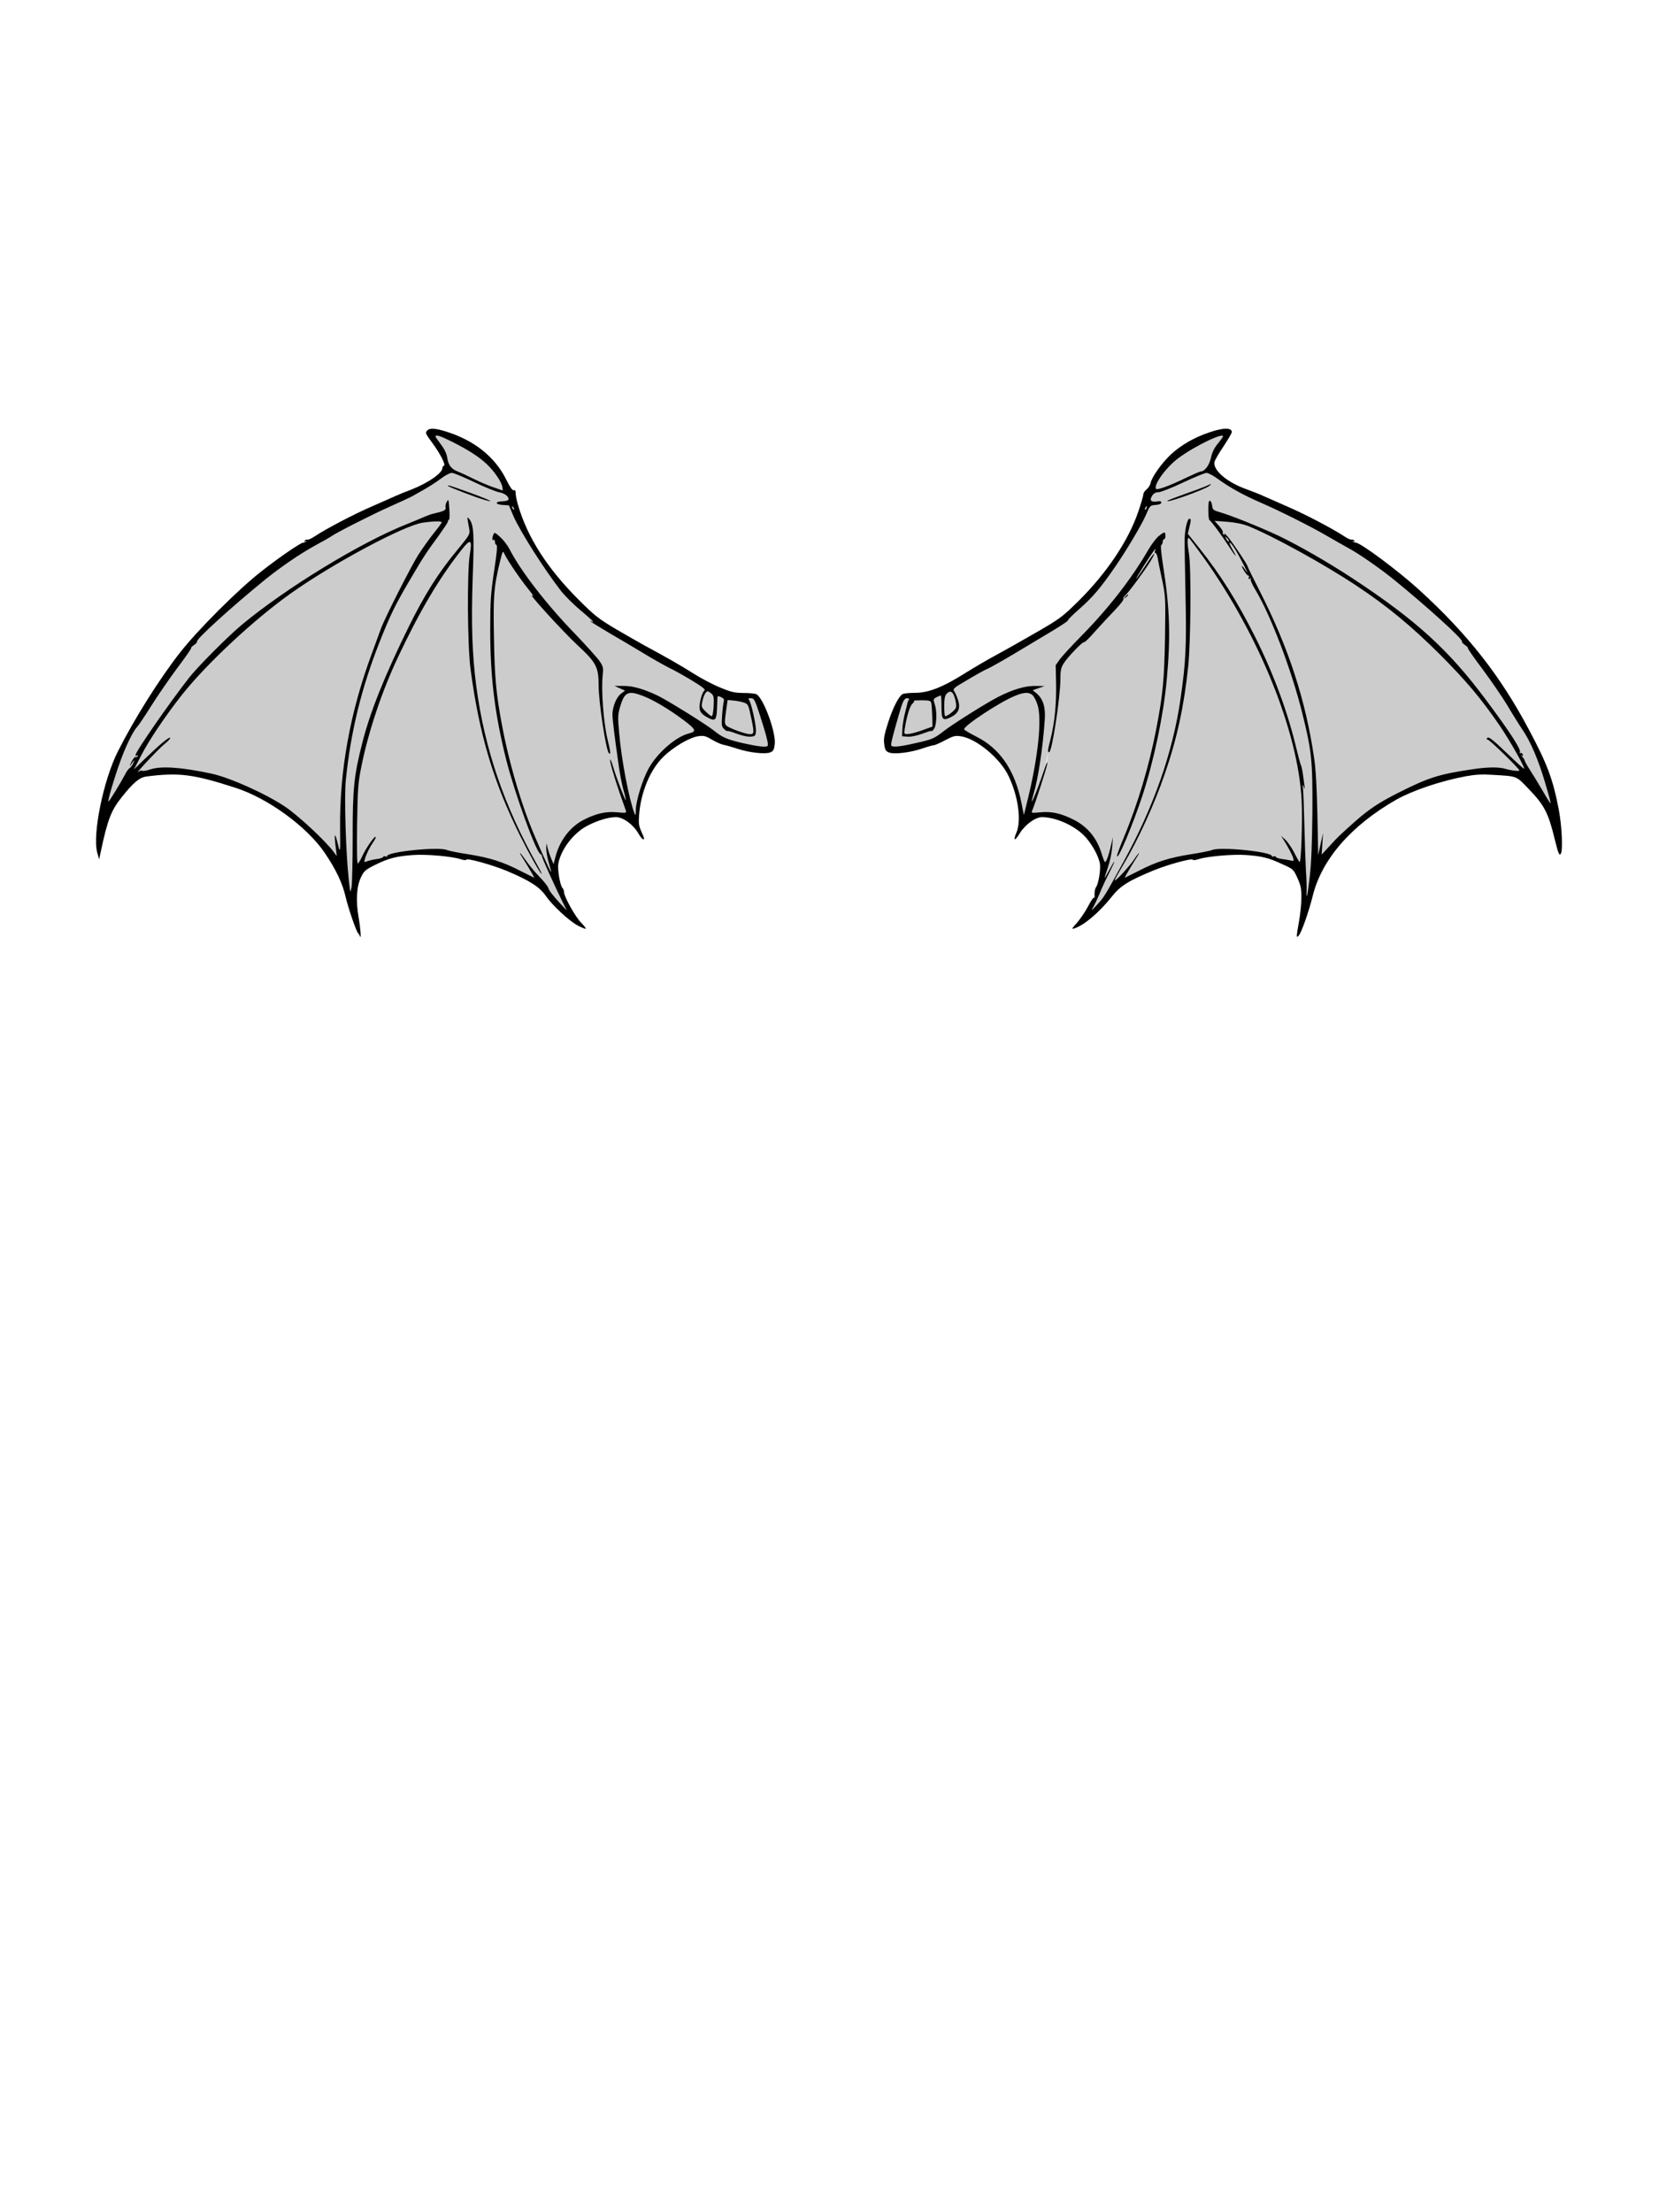 <svg version="1.1" xmlns="http://www.w3.org/2000/svg" xmlns:xlink="http://www.w3.org/1999/xlink" x="0px" y="0px" width="1200px"
	 height="1600px" viewBox="0 0 1200 1600" enable-background="new 0 0 1200 1600" xml:space="preserve">
<g id="Layer_2">
	<g opacity="0.2">
		<g>
			<path d="M546.9,503.5l-9.2-0.6c-7.9-0.4-10.5-1.101-18.4-4.601c-5.1-2.2-13.399-6.7-18.5-10c-5.1-3.3-16.899-10.2-26.3-15.3
				c-32.1-17.4-40.3-22.7-51.3-32.9c-12.7-11.8-23.2-23.899-31.8-36.8c-7.2-10.7-15.7-27.5-17.3-33.8c-2.5-10.2-3.5-13.1-5.1-15
				c-1-1.1-3-4.5-4.4-7.5c-5.6-11.8-14.3-20.5-27.6-27.4c-10.9-5.699-27-9.699-27-6.6c0,0.5,2.5,4.6,5.6,9.1
				c7,10.301,7.8,12.4,6.3,16.101c-2.8,6.899-13.6,13.8-32.9,21c-5.8,2.2-11,4.399-11.6,4.899c-0.7,0.5-2,1.101-3,1.301
				c-2.8,0.6-27.9,12.899-34.9,17.1c-8.2,5-13.3,7.6-14.4,7.3c-0.5-0.2-3.3,1.4-6.3,3.5c-29.5,20.9-33.8,24.3-52.1,41.4
				c-21.2,19.8-36,37.3-52.6,62.2C101.7,515.5,85,546,81.2,557c-5.7,16.5-10.3,40-10.2,52.5c0.1,4.6,0.3,4.1,3-6.4
				c3.5-13.8,6.4-19.8,12.6-26.899c4.6-5.3,4.7-5.3,2.5-6.8C88,568.6,87,567.5,87,567s2.3-4,5.2-7.7
				c2.483-3.282,6.143-9.077,8.684-13.625c-2.53,4.734-6.271,10.574-8.484,13.525c-4.6,5.899-5.5,9.2-2.8,10.2
				c1.1,0.399,3.7-1.4,7.9-5.5c1.671-1.624,3.293-3.014,4.601-3.997c0.529,0.314,2.81,0.115,8.199-0.604c5.1-0.6,11.9-1.2,15.1-1.2
				c4.229-0.056,5.881-0.271,5.031-0.574c1.489,0.221,2.961,0.448,4.414,0.677c-1.273,0.016-1.716,0.209-1.044,0.497
				c0.6,0.2,1.8,0.2,2.5,0c0.168-0.084,0.241-0.16,0.241-0.226c1.482,0.24,2.938,0.482,4.362,0.728
				c-1.32,0.01-1.785,0.206-1.103,0.498c0.6,0.2,1.8,0.2,2.5,0c0.157-0.079,0.235-0.15,0.245-0.213
				c1.957,0.344,3.846,0.691,5.652,1.037c-2.469-0.221-3.693-0.196-2.696,0.076c2.8,0.801,26.7,7.601,28.5,8.101
				c1.3,0.399,1.3,0.399,0-0.601c-0.079-0.058-0.171-0.119-0.273-0.182c0.846,0.364,1.708,0.744,2.577,1.134
				c-0.204,0.135,0.041,0.54,0.696,0.949c0.8,0.5,2,1,2.5,1c0.334,0,0.381-0.158,0.226-0.382c1.815,0.85,3.655,1.737,5.498,2.654
				c-0.135,0.001-0.224,0.035-0.224,0.128c0,0.199,2.9,2.1,6.5,4.1c9.6,5.3,26.1,17.9,34,25.9C238.1,616.1,248.8,634.6,252,649.1
				c2,9,6.6,21.601,5.5,14.9c-1.8-10.7-1.7-19.6,0.2-25.3c1.1-3.101,1.7-5.7,1.2-5.7c-0.056,0-0.11-0.022-0.164-0.056
				c0.053,0.028,0.107,0.056,0.164,0.056c0.6,0,1.1-0.4,1.1-0.9c0-1.199,6.6-9.1,7.2-8.6c0.128,0.153,0.592,0.167,1.344,0.059
				c-0.423,0.144-0.9,0.321-1.444,0.541c-1.3,0.5-2.1,1.2-1.8,1.5c0.3,0.301,1.8-0.1,3.4-1c1.5-0.822,2.032-1.313,1.771-1.435
				c2.521-0.613,6.349-1.81,11.029-3.464c3.887-1.362,9.287-2.446,15.017-3.183c0.04,0.056,0.127,0.117,0.283,0.183
				c0.6,0.2,1.8,0.2,2.5,0c0.453-0.227,0.277-0.396-0.438-0.465c3.518-0.389,7.095-0.644,10.476-0.751
				c-0.286,0.093-0.24,0.23,0.162,0.417c2.5,1.1,16.7,1.899,15.7,0.899c-0.008-0.008-0.026-0.016-0.037-0.024
				c0.112,0.042,0.233,0.081,0.336,0.125c0.799,0.363,3.979,1.096,7.88,1.814c-0.498-0.063-1.003-0.135-1.48-0.215l-3.4-0.5l3.5,1.1
				c1.9,0.601,4.1,1.5,4.8,2.101c0.9,0.8,1.2,0.6,1.2-0.601c0-0.468-0.165-0.879-0.433-1.168c0.145,0.023,0.288,0.046,0.433,0.069
				c3.505,0.566,6.62,1.129,9.499,1.72c-0.261,0.115-0.187,0.297,0.301,0.48c0.639,0.273,1.423,0.205,1.787-0.036
				c1.322,0.291,2.605,0.589,3.839,0.901c-0.162,0.211,2.591,1.523,7.074,3.234c20.3,7.9,30.8,14.2,35.8,21.5
				c3.9,5.7,12.8,14.601,18.5,18.601l3.3,2.3l-4.2-6.8c-4.2-6.9-8-14.9-7.7-16.2c0.271-1.265-2.389-6.266-3.202-6.339
				c-0.011-1.419-0.706-4.682-1.598-7.261c-0.346-1.014-0.606-1.825-0.784-2.496c0.083,0.21,0.174,0.413,0.284,0.597
				c0.9,1.5,1,1.3,1.1-1.5c0-2.058-0.258-3.156-0.66-3.176c0.846-1.132,2.431-4.616,3.66-7.925c0.704-2.019,1.42-3.84,2.165-5.529
				c0.24-0.051,1.109-1.067,2.635-3.17c7.2-9.9,16.8-15.5,32.2-19c2.062-0.446,3.221-0.768,3.499-0.965
				c1.12,0.082,2.128,0.267,3.001,0.564c2.898,0.935,3.791,0.981,4.956-0.078c0.746,1.584,1.228,3.059,1.144,3.478
				c0,0.5,1.301,1.899,2.9,3.199l3,2.301v-4.4c0-2.149-0.241-3.805-0.506-3.915c0.598-0.741,1.255-3.679,3.006-11.286
				c2.129-9.134,6.932-20.384,12.037-28.116l4.563-4.284c2.7-2.5,7-6.101,9.7-7.9c3.074-2.174,4.518-3.336,4.668-3.782
				c0.793-0.379,1.575-0.724,2.332-1.018c2.3-0.9,5.2-2.5,6.4-3.601c2.2-1.8,2.2-2,0.6-3.8c-2.08-2.302-11.163-9.016-18.896-14.163
				c7.83,5.171,16.709,11.685,18.896,14.163c1.601,1.7,1.601,2.101,0.2,3.2c-2.5,2.1-1.7,2.9,1.8,1.8c2.9-0.899,4-0.6,9.8,2.601
				c3.601,2,7.4,3.6,8.4,3.6s5.2,1.1,9.2,2.6c4.399,1.5,10.899,2.7,15.8,3.101l8.4,0.6l1.1-2.7c0.5-1.5,1-4,1-5.6
				c0-4.2-6.6-23.2-9.5-27.7L546.9,503.5z M426.3,593c0.272-0.123,0.543-0.235,0.814-0.353c-0.391,0.169-0.779,0.343-1.166,0.519
				C426.068,593.111,426.178,593.055,426.3,593z M457.371,586.625c-0.004-0.01-0.008-0.02-0.012-0.03
				C457.363,586.605,457.367,586.616,457.371,586.625z M454.943,500.025c-0.628,0.342-1.297,0.744-1.943,1.175
				c-1.326,0.936-2.452,2.17-3.386,3.703C450.908,502.309,452.395,501.117,454.943,500.025z M446.833,513.204
				c-0.55,3.479-0.695,7.63-0.433,12.496c0.458,8.627,2.03,20.362,3.966,31.4c-1.983-10.865-3.329-21.239-3.966-30.4
				C445.904,520.095,445.957,516.964,446.833,513.204z M434.916,488.61c-0.207-3.877-0.891-5.567-3.015-9.209
				c-0.362-0.656-0.842-1.395-1.384-2.162c0.609,0.838,1.153,1.644,1.583,2.361C434.315,483.601,434.998,484.746,434.916,488.61z
				 M429.691,591.586c-0.19,0.074-0.381,0.151-0.572,0.228C429.31,591.739,429.501,591.66,429.691,591.586z M428.426,592.093
				c-0.407,0.168-0.814,0.339-1.22,0.515C427.613,592.431,428.02,592.259,428.426,592.093z M423.8,469.8
				c-3.185-2.677-7.529-6.776-12.193-11.409C416.258,463.009,420.597,467.103,423.8,469.8z M355.3,461.9
				c0.556,23.396,2.768,45.266,6.838,66.598C357.811,506.796,355.921,487.454,355.3,461.9z M368.371,404.427
				c-0.285-0.449-0.544-0.861-0.771-1.227c-0.524-0.854-0.976-1.565-1.371-2.154c0.521,0.723,1.104,1.643,1.771,2.754
				C368.115,403.998,368.24,404.208,368.371,404.427z M362.354,400.819c-1.798,4.147-4.242,14.781-5.954,26.081
				c-0.094,0.626-0.183,1.238-0.266,1.842c0.775-6.967,2.047-13.37,3.966-20.742C360.987,404.61,361.683,402.248,362.354,400.819z
				 M292.866,422.395c10.077-19.875,16.446-30.164,24.134-38.695c1.392-1.535,2.409-2.747,3.112-3.717
				c-0.692,1.006-1.691,2.226-3.012,3.717C309.318,392.231,302.944,402.521,292.866,422.395c-0.672,1.325-1.36,2.692-2.066,4.105
				C291.506,425.087,292.194,423.72,292.866,422.395z M317.8,375.3c1.898,0.277,3.017,0.7,3.358,1.481
				c-0.02-0.027-0.035-0.055-0.058-0.081c-0.851-1.135-3.873-1.562-8.194-1.288C314.986,375.196,316.746,375.133,317.8,375.3z
				 M300.282,377.818c-1.635,0.511-3.252,1.075-4.667,1.639c0.193-0.084,0.394-0.173,0.585-0.256
				C297.26,378.734,298.682,378.265,300.282,377.818z M277.061,388.219c-12.766,6.528-28.471,15.206-41.846,23.187
				C248.677,403.268,263.527,395.028,277.061,388.219z M168.407,461.928c-24.108,22.594-45.879,47.97-60.087,70.733
				C122.415,509.913,143.896,484.765,168.407,461.928z M171.193,459.347c-0.355,0.328-0.711,0.654-1.065,0.983
				C170.483,460.002,170.837,459.674,171.193,459.347z M108.319,532.662c-0.528,0.846-1.027,1.683-1.535,2.521
				C107.287,534.346,107.796,533.506,108.319,532.662z M104.702,558.385c0.081-0.009,0.151-0.008,0.198,0.016
				C104.838,558.387,104.767,558.394,104.702,558.385z M105.861,558.496c0.76-0.021,1.89-0.145,3.215-0.353
				C107.809,558.366,106.668,558.493,105.861,558.496z M124,556.7c-2.042-0.199-4.159-0.225-6.202-0.089
				c2.304-0.232,4.437-0.241,6.102-0.012c0.661,0.089,1.32,0.18,1.978,0.271C125.298,556.814,124.685,556.758,124,556.7z
				 M161.175,563.372c1.515,0.398,2.805,0.777,3.825,1.128c0.361,0.123,0.736,0.258,1.11,0.392
				C164.542,564.377,162.864,563.861,161.175,563.372z M215.848,592.014c-2.462-2.249-9.396-6.873-16.071-10.969
				C207.326,585.383,213.47,589.472,215.848,592.014z M217.17,593.426c0.749,0.648,1.552,1.074,2.03,1.074
				C218.594,594.5,217.816,594.04,217.17,593.426z M225.951,600.578c0.701,0.529,1.359,1.091,1.849,1.622
				c2.454,2.593,4.562,4.898,6.384,6.983C229.812,604.336,227.587,601.958,225.951,600.578z M247.6,629
				c-1.303,0-5.026-6.403-5.538-9.227c0.363,0.668,0.677,1.311,0.938,1.927c3.6,8.6,7.4,9.6,4.9,1.399c-0.8-2.8-0.9-4.399-0.2-5.3
				c0.378-0.433,0.668-3.49,0.872-8.532c-0.191,4.95-0.453,8.061-0.772,8.433c-0.7,0.8-0.6,2.3,0.1,4.399
				C249.4,626.4,249.3,629,247.6,629z M248.9,592.5c-0.004,0.594-0.009,1.178-0.014,1.758
				C248.891,593.676,248.896,593.099,248.9,592.5z M257.158,622.674c0.014,0.039,0.028,0.09,0.042,0.125c0.6,1.5,1,4.4,0.9,6.4
				c-0.115,1.261-0.028,2.311,0.176,2.989C257.776,630.782,257.403,627.554,257.158,622.674z M316,615.5
				c-0.315-0.018-0.618-0.033-0.913-0.048c3.695,0.09,6.865,0.412,9.043,0.996C322.528,616.102,319.375,615.72,316,615.5z
				 M273.67,505.393c13.462-37.426,32.969-73.917,56.73-105.693C306.7,431.419,287.156,468.008,273.67,505.393z M273.449,506.003
				c0.017-0.048,0.033-0.096,0.05-0.144C273.482,505.907,273.466,505.955,273.449,506.003z M389.8,637.2c-1.4-2.3-2.4-3-3.1-2.3
				c-0.7,0.699-3.4-0.301-8.6-2.801c-0.584-0.292-1.172-0.582-1.76-0.868c7.173,3.397,9.825,4.204,10.66,3.368
				c0.9-0.8,1.4-0.8,1.7,0c0.8,2.301,6.5,9.4,7.5,9.4c0.262,0,0.244-0.447,0.013-1.155c0.499,0.996,0.787,1.627,0.787,1.754
				C397,645.9,392,640.7,389.8,637.2z M412.183,603.06c-0.589,0.743-1.146,1.496-1.642,2.224
				C411.063,604.502,411.612,603.765,412.183,603.06z M457.516,586.982c0.389,0.904,0.753,1.56,1.083,1.918
				c0.306,0.344,0.55,0.628,0.764,0.777C458.809,589.519,458.198,588.633,457.516,586.982z M462.628,500.34
				c3.446,1.031,7.784,3.022,13.185,5.985C471.595,504.026,466.495,501.733,462.628,500.34z M475.788,549.073
				c0.403-0.581,0.808-1.143,1.212-1.673c0.303-0.399,0.636-0.803,0.984-1.208c-0.027,0.035-0.059,0.073-0.084,0.107
				L475.788,549.073z M475.95,506.4c0.186,0.102,0.362,0.196,0.55,0.3c0.117,0.067,0.24,0.14,0.36,0.209
				C476.561,506.74,476.261,506.57,475.95,506.4z"/>
			<path d="M1127.6,602.5c-0.899-22.7-7.899-45.4-22.199-72.5c-19.9-37.8-42.601-67.7-72.101-95.3c-18.3-17.101-22.6-20.5-52.1-41.4
				c-3-2.1-5.8-3.7-6.3-3.5c-1.101,0.3-6.2-2.3-14.4-7.3c-6.2-3.7-32.1-16.6-34.2-16.9c-0.6-0.1-2.6-1-4.5-1.899
				c-1.8-0.9-9.2-4-16.5-6.8c-14.6-5.5-23.6-11.301-27.1-17.301c-2-3.5-2.101-3.899-0.7-7.3c0.8-1.899,4-7.1,7-11.399
				c3-4.301,5.5-8.101,5.5-8.4c0-1-7.5-0.4-12.9,1.1c-11.3,3-27.1,12.5-33.399,20c-4,4.7-10.7,15.601-10.7,17.2
				c0,0.9-0.8,2.5-1.9,3.601c-1,1.199-2.3,3.899-2.899,6.1c-6.7,25.5-23.5,51.7-49.9,77.6C766.8,449.5,757.7,455.4,725,473
				c-7.4,4-19.1,10.8-26,15c-16.7,10.4-28.5,15-38.3,15h-7.3l-2.801,4.2c-3.1,4.8-9.6,23.5-9.6,27.8c0,1.6,0.5,4.1,1,5.6l1.1,2.7
				l8.4-0.6c4.7-0.3,11.5-1.7,15.7-3c4-1.4,8.5-2.8,10-3.101c1.5-0.399,5.1-2,8-3.699c4.7-2.801,5.7-3.101,9.1-2.2
				c3.46,0.976,4.474,0.532,2.915-1.045c1.312,1.207,3.506,2.444,6.416,3.519c0.084,0.339,1.82,1.692,5.27,3.926
				c3.399,2.2,9,6.801,12.399,10.2l5.01,5.01c4.588,7.576,8.75,17.664,10.69,25.99c1.688,7.336,2.36,10.33,2.942,11.198
				c-0.48-0.119-0.95,1.807-1.143,4.403l-0.3,4.8l4.8-4c4.4-3.8,4.601-4.101,3.101-5.8c-0.193-0.22-0.358-0.43-0.489-0.656
				c0.111,0.156,0.238,0.305,0.389,0.456c1.3,1.3,2.101,1.3,5.2,0.3c0.97-0.33,2.112-0.517,3.382-0.581
				c0.471,0.329,2.021,0.873,4.818,1.581c11.2,2.7,19.1,7,25.899,14.3c3.2,3.4,6.4,7.101,7.101,8.2
				c1.081,1.802,1.184,1.965,0.755,0.519c0.524,1.279,1.038,2.626,1.545,4.081c1.3,3.5,3,7.2,3.8,8.101
				c0.196,0.246,0.357,0.472,0.489,0.698c-0.111-0.132-0.24-0.263-0.389-0.398c-1.2-1.2-1.4-0.7-1.5,3.6v5.101l1.399-3.7
				c0.297-0.709,0.518-1.286,0.681-1.785c-0.174,0.741-0.464,1.665-0.881,2.885c-0.849,2.454-1.512,5.509-1.585,7.025
				c-0.037-0.192-0.074-0.4-0.114-0.625c-0.5-2.7-0.7-2.9-0.801-0.9c0,1.4-0.8,3.4-1.6,4.5c-0.8,1-1.5,2.7-1.5,3.7
				c0,0.9-0.4,2.5-0.8,3.5c-2.7,5.7-5.8,11.3-8.4,15.101l-3,4.399l2.9-1.8c6.3-4,12.5-10,17.8-17c3-4.1,6.8-8.2,8.3-9.3
				c5-3.4,19.3-10.4,29.601-14.3c4.471-1.789,7.289-3.114,7.167-3.333c1.301-0.33,2.652-0.644,4.05-0.949
				c0.056,0.027,0.109,0.055,0.183,0.082c0.7,0.3,1.601,0.2,1.9-0.101c0.201-0.151,0.148-0.301-0.093-0.401
				c2.851-0.583,5.932-1.139,9.393-1.698c0.325-0.051,0.65-0.103,0.974-0.154c-0.612,0.372-0.974,0.845-0.974,1.354
				c0,1.1,0.3,1.3,1.3,0.5c0.601-0.601,2.8-1.5,4.7-2c2.135-0.61,2.363-0.958,1.066-0.956c2.735-0.552,4.81-1.061,5.434-1.344
				c0.102-0.042,0.221-0.081,0.33-0.122c0.284,0.357,2.612,0.587,6.47,0.422c6.1-0.347,10.418-1.27,9.765-1.704
				c3.262,0.115,6.695,0.365,10.073,0.739c-0.71,0.069-0.866,0.239-0.338,0.465c0.601,0.2,1.8,0.2,2.5,0
				c0.129-0.064,0.197-0.123,0.227-0.177c5.714,0.737,11.097,1.818,14.974,3.177c4.083,1.444,7.52,2.54,10.005,3.203L931,624.4
				c2.8,1.699,5,2.1,3.5,0.699c-0.6-0.5-2.1-1.199-3.5-1.5l-2.403-0.672c2.451,0.649,3.955,0.87,4.203,0.572
				c0.601-0.5,7.2,7.4,7.2,8.6c0,0.18,0.081,0.338,0.192,0.478c-0.51,0.137-0.211,1.511,0.907,4.522c2.101,5.301,2.5,16.4,0.9,25.4
				c-0.4,2.7-0.7,5.1-0.5,5.3c0.5,0.601,5.3-15.1,6.6-21.3c2.301-12,15.101-32.7,27.101-44c8.6-8.2,24.6-20.2,33.3-25
				c3.6-2,6.5-3.9,6.5-4.1c0-0.094-0.09-0.127-0.225-0.128c1.859-0.924,3.715-1.819,5.545-2.676
				c-0.156,0.236-0.108,0.404,0.18,0.404c0.6,0,1.7-0.5,2.5-1c0.669-0.418,0.979-0.832,0.716-0.958
				c0.919-0.412,1.831-0.814,2.724-1.197c-0.182,0.095-0.335,0.182-0.439,0.255c-1.3,1-1.3,1,0,0.601c3.4-1,26.6-7.601,28.5-8
				c1.5-0.4,1.4-0.5-0.5-0.4c-0.347,0-0.754,0.013-1.197,0.034c1.512-0.285,3.081-0.57,4.693-0.853
				c0.019,0.064,0.113,0.138,0.304,0.22c0.601,0.2,1.8,0.2,2.5,0c0.585-0.292,0.118-0.488-1.202-0.498
				c1.437-0.247,2.905-0.492,4.399-0.734c0.009,0.068,0.1,0.145,0.303,0.232c0.601,0.2,1.8,0.2,2.5,0
				c0.576-0.288,0.13-0.481-1.145-0.497c1.234-0.195,2.483-0.388,3.744-0.577L1079,558.3c18.3,1.4,18.5,1.4,27.2,10.601
				c12.7,13.3,14.6,16.8,19.399,34.6l2.4,9L1127.6,602.5z M992.7,429.7c26.208,19.054,51.056,42.122,71.355,65.863
				C1043.823,472.057,1018.726,448.665,992.7,429.7c-10.576-7.719-29.239-19.276-46.767-29.246
				C963.495,410.271,980.803,420.993,992.7,429.7z M941.9,629.2c-0.101-2,0.3-4.9,0.899-6.4c0.001-0.002,0.002-0.006,0.003-0.009
				c-0.188,3.886-0.47,6.51-0.869,8.063C941.961,630.36,941.955,629.807,941.9,629.2z M882.9,383.7
				c-0.842-0.951-1.539-1.781-2.125-2.526c0.603,0.734,1.334,1.568,2.225,2.526c7.944,8.815,14.48,19.508,25.154,40.714
				C897.48,403.208,890.94,392.516,882.9,383.7z M905.451,379.924c-1.714-0.719-3.171-1.285-4.499-1.744
				c1.09,0.335,2.07,0.679,2.848,1.021C904.342,379.434,904.898,379.68,905.451,379.924z M892.706,376.229
				c-0.295-0.043-0.596-0.087-0.906-0.13c-4.711-0.712-7.704-0.971-9.701-0.783c0.035-0.005,0.065-0.012,0.102-0.017
				C884.123,374.997,888.351,375.437,892.706,376.229z M879.768,375.934c-0.262,0.142-0.492,0.306-0.696,0.493
				C879.24,376.238,879.474,376.075,879.768,375.934z M858.467,390.038c-1.564,1.771-1.558,2.507-0.367,8.662
				C856.856,392.483,856.807,391.752,858.467,390.038z M834.597,577.55c3.524-9.243,6.509-17.672,9.067-25.742
				C840.989,560.522,837.974,569.079,834.597,577.55z M819.378,593.138c2.606-6.852,4.994-13.655,7.177-20.444
				C824.253,579.97,821.832,586.862,819.378,593.138z M837.858,528.516c4.072-21.338,6.286-43.214,6.842-66.616
				C844.079,487.461,842.188,506.807,837.858,528.516z M778.717,595.547c-4.108-2.242-9.265-4.406-13.621-5.695
				c2.749,0.769,5.658,1.824,8.604,3.147C775.534,593.831,777.188,594.673,778.717,595.547z M761.622,527.403
				C763.503,515.914,765,501.456,765,493.1C765,501.838,763.479,516.723,761.622,527.403z M753.166,513.204
				c0.877,3.76,0.93,6.891,0.434,13.496c-0.439,6.355-1.348,13.928-2.541,21.709c1.254-8.243,2.202-16.327,2.541-22.709
				C753.861,520.834,753.717,516.683,753.166,513.204z M750.386,504.903c-0.934-1.532-2.06-2.767-3.386-3.703
				c-0.619-0.417-1.158-0.763-1.665-1.05C747.711,501.208,749.141,502.407,750.386,504.903z M750.876,549.592
				c-0.066,0.423-0.131,0.845-0.199,1.27C750.744,550.438,750.81,550.015,750.876,549.592z M696.5,529
				c-1.112-0.874-1.324-1.316-0.568-2.31c-0.307,0.817,0.079,1.77,1.065,2.752C696.848,529.302,696.686,529.156,696.5,529z
				 M734.5,501.4c-4.627,1.729-12.225,5.992-19.506,10.635c3.132-2.081,6.13-3.973,8.506-5.335
				c5.709-3.167,10.252-5.272,13.84-6.351C736.505,500.644,735.575,500.99,734.5,501.4z M740.727,589.608
				c0.192-0.16,0.409-0.411,0.674-0.708c0.698-0.756,1.544-2.83,2.46-5.813C742.675,587.229,741.681,589.307,740.727,589.608z
				 M748.5,576.9c-0.745,2.017-1.328,3.63-1.783,4.965c0.66-2.054,1.63-4.801,2.983-8.565c2.8-7.6,5.7-17,6.6-20.8
				c0.473-2.046,1.137-5,1.821-8.054c-0.077,0.606-0.121,1.108-0.121,1.454C758,549.1,754.5,560.6,748.5,576.9z M786.356,601.394
				c1.671,1.762,3.12,3.751,4.433,6.068C789.489,605.346,787.904,603.171,786.356,601.394z M797.163,639.291
				c0.825,0.217,4.711-6.692,9.145-15.796c-0.723,1.535-1.777,3.691-3.208,6.605C798.444,639.58,797.658,641.106,797.163,639.291z
				 M813.3,634.9c-0.7-0.7-1.7,0-3.1,2.3c-2.4,3.899-7.2,8.6-7.2,7.1c0-0.524,1.224-2.962,2.868-5.705
				c-0.264,0.583-0.587,1.202-0.968,1.806c-1.101,2-1.601,3.6-1.101,3.6c1,0,6.7-7.1,7.5-9.4c0.3-0.8,0.8-0.8,1.7,0
				c0.836,0.836,3.488,0.03,10.659-3.367c-0.588,0.286-1.175,0.575-1.759,0.867C816.7,634.6,814,635.6,813.3,634.9z M857.6,483.5
				c1.258-10.77,1.918-32.029,1.914-50.773C859.518,451.495,858.858,472.779,857.6,483.5z M860.6,388
				c-0.043,0-0.123,0.048-0.224,0.124l0.324-0.324l1.177,1.573C861.17,388.503,860.712,388,860.6,388z M870.614,401.076
				c3.418,4.618,6.762,9.356,10.018,14.202C877.551,410.796,873.931,405.672,870.614,401.076z M898.714,444.838
				c12.056,21.67,22.263,44.469,29.91,66.921C920.903,489.757,910.502,466.322,898.714,444.838z M952.4,629
				c-1.7,0-1.801-2.6-0.301-6.9c0.7-2.1,0.801-3.6,0.101-4.399c-0.319-0.372-0.581-3.483-0.772-8.433
				c0.203,5.042,0.493,8.1,0.872,8.532c0.7,0.9,0.601,2.5-0.2,5.3c-2.5,8.2,1.301,7.2,4.9-1.399
				c0.261-0.617,0.575-1.259,0.938-1.927C957.426,622.598,953.702,629,952.4,629z M951.1,592.5c0.004,0.593,0.01,1.163,0.015,1.739
				C951.108,593.665,951.104,593.087,951.1,592.5z M965.823,609.176c1.82-2.083,3.927-4.386,6.377-6.976
				c0.49-0.531,1.148-1.093,1.85-1.622C972.415,601.957,970.191,604.333,965.823,609.176z M980.8,594.5
				c0.479,0,1.281-0.426,2.03-1.074C982.184,594.04,981.406,594.5,980.8,594.5z M984.149,592.017
				c2.376-2.542,8.523-6.634,16.077-10.974C993.548,585.141,986.609,589.769,984.149,592.017z M1030.713,566.087
				c1.502-0.591,2.943-1.128,4.287-1.587c0.799-0.275,1.762-0.566,2.87-0.872C1035.347,564.443,1032.809,565.313,1030.713,566.087z
				 M1074.8,556.8l-1.807,0.229c1.031-0.146,2.067-0.29,3.106-0.43c1.538-0.212,3.476-0.221,5.577-0.039
				C1079.434,556.393,1077.266,556.471,1074.8,556.8z M1094.261,558.499c0.424,0.005,0.718-0.025,0.839-0.098
				c0.042-0.021,0.1-0.026,0.167-0.021c-0.022,0.007-0.05,0.008-0.066,0.021C1095.05,558.476,1094.723,558.507,1094.261,558.499z
				 M1109.6,569.8c-0.399,0.3-3.5-2.3-7-5.7c-1.42-1.42-2.82-2.687-4.02-3.67c1.171,0.929,2.528,2.118,3.92,3.471
				c3.386,3.305,5.714,5.089,7.073,5.458C1109.628,569.594,1109.641,569.75,1109.6,569.8z"/>
			<path d="M451.9,590c-0.601,0-0.7,0.4-0.4,1c0.3,0.5,1.1,1,1.6,1c0.601,0,0.7-0.5,0.4-1C453.2,590.4,452.4,590,451.9,590z"/>
		</g>
	</g>
</g>
<g id="Layer_1">
	<g transform="translate(0,1600) scale(0.1,-0.1)">
		<path d="M3092.002,12887.996c-18.003-17.998-16.001-22.002,33.999-90c58.999-80,100-160.996,85-165.996
			c-6.001-2.002-11.001-10-11.001-17.002c0-37.002-105-109.004-225-155.996c-41.001-15-93.999-37.002-117.998-48.008
			c-23.003-10-100-45-172.002-75.996c-127.002-55-328.999-160.996-410-215c-22.002-15-45-25-52.002-22.998
			c-5.996,2.002-15-1.006-18.999-7.998c-5-8.008-2.998-10,7.002-4.004c7.998,5,11.001,4.004,6.001,0c-4.004-5-15-9.004-25-10
			c-19.004-0.996-178.003-110-302.002-207.998c-167.002-130-458.999-422.002-587.998-587.002c-149.004-190-331.001-480-450-715.996
			c-104.004-206.006-184.004-598.008-149.004-729.004l14.004-50l12.998,60c47.998,225.996,73.999,294.004,151.001,390
			C965,10340.994,1010,10377.996,1060,10384.002c235,30,337.002,16.992,641.001-81.006c236.001-75,521.001-282.998,648.999-472.998
			c82.002-122.002,127.002-217.002,150-317.002c20-85,77.998-252.998,91.001-262.998c2.998-2.998,8.999-12.002,11.997-20
			c11.001-30.996,6.001,47.998-8.999,135c-21.001,119.004-15,224.004,17.002,290c21.997,45.996,31.001,54.004,105,90.996
			c95,47.002,155,62.002,272.998,70c95,7.002,283.003-10,342.002-30c21.001-6.992,40-8.994,41.001-3.994
			c5,13.994,185-36.006,293.999-81.006c161.997-67.998,236.997-115.996,280-177.998c47.998-70,166.997-180.996,232.998-217.002
			c28.999-15,55.005-25.996,58.003-22.998c2.002,2.998-12.998,22.998-34.004,44.004C4162.001,9367.996,4080,9514.998,4080,9547
			c0,10-5,23.994-11.001,30c-17.998,17.998-37.998,135.996-30,178.994c18.999,101.006,108.999,219.004,208.003,271.006
			c72.002,37.998,153.994,62.998,207.998,62.998c52.002,0,124.004-52.002,162.002-117.002
			c13.994-23.994,28.994-42.998,33.994-42.998c12.002,0,12.002,0.996-11.992,55.996c-18.008,40-21.006,60-16.006,123.008
			c12.998,162.998,81.006,325.996,175,416.992c70,70,190,140,251.006,149.004c41.992,5.996,53.994,2.998,100.996-25
			c29.004-17.002,67.002-34.004,84.004-37.002c16.992-2.998,62.998-15.996,101.992-28.994c85-28.008,198.008-40,235-26.006
			c22.002,9.004,28.008,19.004,33.008,59.004c10.996,82.002-81.006,335-133.008,362.002c-8.994,5-50.996,8.994-92.998,8.994
			c-65.996,1.006-88.994,6.006-170,40c-52.002,21.006-137.002,66.006-188.994,99.004c-93.008,58.994-200,120-354.004,202.998
			c-44.004,24.004-140.996,80-215,122.998c-119.004,71.006-150,95-261.001,206.006c-231.001,230-373.999,453.994-442.998,691.992
			c-8.999,31.006-16.001,68.008-16.001,82.002c0,17.998-3.999,25-13.999,21.006c-8.999-3.008-27.002,21.992-55,78.994
			c-81.001,162.998-232.002,282.998-435,346.006C3148.999,12902.996,3108.999,12904.998,3092.002,12887.996z M3270,12804.998
			c117.002-59.004,193.999-107.998,252.002-162.998c53.999-51.006,107.998-130,111.997-166.006l3.003-23.994l-66.001,22.998
			c-36.001,12.002-102.002,40-146.001,62.002s-96.001,45.996-115,52.998c-47.002,19.004-67.002,45.996-75,100
			c-5,30-20,62.002-46.001,95.996c-21.001,28.008-38.999,54.004-38.999,57.002C3150,12859.002,3186.001,12847,3270,12804.998z
			 M3427.998,12514.002c75-36.006,157.002-69.004,181.001-74.004c43.999-7.998,75-32.998,68.003-55
			c-2.002-5-21.001-10-42.002-10.996c-56.001-1.006-56.001-22.002,0-26.006l46.001-2.998l31.997-75.996
			c51.001-115,220-382.002,348.003-547.002c26.001-32.002,85-91.006,131.997-131.006c81.006-66.992,117.998-103.994,86.006-85.996
			c-9.004,5-10,5-4.004-2.002c5.996-5,65.996-42.002,135-82.998c69.004-40,179.004-105,245-145s149.004-87.002,185-105
			c35.996-17.002,110.996-59.004,167.002-92.998c77.002-47.002,97.998-64.004,87.998-72.002c-15.996-12.002-35-77.998-35-120.996
			c0-33.008,15.996-52.002,69.004-79.004c43.994-22.002,53.994-10.996,56.992,67.002c2.002,35,3.008,70.996,3.008,80
			c0.996,15,5,15.996,26.992,5.996c19.004-8.994,24.004-17.002,19.004-32.002c-2.998-11.992-9.004-56.992-12.002-100.996
			c-5-72.998-2.998-82.002,16.006-99.004c10.996-10.996,20.996-15.996,20.996-12.998s30-5,67.002-18.994
			c37.998-14.004,80.996-24.004,102.002-22.002c32.998,2.998,35.996,5.996,38.994,37.002c4.004,37.998-33.994,207.998-50,228.994
			c-7.998,9.004-3.994,12.002,14.004,12.002c22.002,0,27.998-10,65.996-127.002c45-140.996,62.998-208.994,54.004-217.998
			c-11.006-10.996-70-4.004-174.004,19.004c-117.002,26.992-152.998,41.992-212.998,90.996c-57.002,45.996-339.004,220.996-410,255
			c-102.002,47.998-180,70-247.002,69.004H4445l37.998-17.002l37.998-17.002l-28.994-22.002
			c-32.998-23.994-62.002-95-62.002-150.996c0-34.004,14.004-151.006,45.996-372.998c8.008-58.008,23.008-137.002,34.004-174.004
			c10.996-37.998,17.998-70,15.996-72.002c-3.994-5-70,167.998-90.996,240c-9.004,32.002-19.004,56.006-20.996,54.004
			c-7.002-6.006,23.994-112.998,67.998-242.002c20.996-60,40.996-117.998,45-127.998c5-17.002,0.996-17.998-64.004-12.002
			c-80.996,7.998-153.994-9.004-245.996-57.002c-97.002-52.002-170-150-200-267.998l-13.003-50L3982.001,9802
			c-11.001,28.994-23.003,67.002-25,82.998c-3.003,20.996-4.004,15.996-6.001-17.002c0-25,7.998-75,18.999-108.994
			c10-35,17.998-65,16.001-66.006c-3.999-3.994-111.001,237.002-153.999,347.002c-79.004,202.002-158.003,482.002-201.001,715
			c-42.002,225-53.003,337.998-58.003,630c-5.996,305.996-0.996,367.998,41.001,542.998c22.002,90,23.003,92.002,35,65
			c18.999-42.002,112.002-178.994,172.002-252.998c28.999-35.996,43.999-57.998,32.998-50
			c-61.997,49.004,213.003-254.004,326.001-359.004c132.002-121.992,150-155.996,150-287.998c0-120.996,52.998-468.994,74.004-490
			c15-15,12.998,9.004-10,102.002c-28.008,114.004-46.006,352.998-35,455c5.996,60.996,5,67.998-22.002,107.998
			c-15,22.998-95,111.006-176.001,196.006c-208.003,213.994-396.001,457.998-476.001,615c-12.998,25.996-42.998,65-66.001,85.996
			c-38.999,35-42.998,37.002-50,19.004c-11.001-28.008-10-46.006,1.001-39.004c6.001,2.998,10-2.998,10-14.004
			c0-10,5-20.996,11.001-22.998c7.998-2.998,2.998-57.998-17.002-187.998c-23.999-164.004-27.998-212.002-27.998-425
			c0-344.004,32.998-610,115-937.998c62.998-247.998,217.998-675,248.999-685c6.001-2.002,10-9.004,10-15
			c0-11.006,90-211.006,150-332.002l30-60l-42.998,45c-64.004,70-84.004,95.996-92.002,120
			c-3.999,12.002-33.999,49.004-67.002,82.998c-32.998,34.004-75.996,86.006-95,115c-20,27.998-37.998,52.002-40,52.002
			c-5,0-3.999-0.996,60-104.004c26.001-42.998,45-76.992,40-73.994c-3.999,2.002-47.998,23.994-97.998,48.994
			c-126.001,65-218.999,95-375,120C3316.001,9832,3245,9847,3232.998,9852c-55,25.996-432.998-12.002-432.998-44.004
			c0-5-5-5.996-11.001-2.002c-6.001,3.008-13.999,2.002-17.998-3.994c-3.003-6.006-23.999-12.998-46.001-15
			c-22.002-2.998-52.002-10-67.002-15c-25-10-25.996-10-17.998,17.002c8.999,33.994,36.001,86.992,62.002,123.994
			c10.996,16.006,17.998,31.006,15,34.004c-8.003,7.998-66.001-75-94.004-134.004c-12.998-28.994-28.999-55-33.999-58.994
			c-6.997-4.004-7.998,95-6.001,282.998c4.004,260.996,7.002,300,31.001,420c51.001,252.998,148.003,542.998,267.002,795
			c158.999,335.996,296.001,567.002,457.998,772.002c65,82.998,78.003,75,58.999-36.006c-20-122.002-16.997-652.998,5-822.998
			C3465,10692,3570,10339.002,3767.001,9945.994c61.997-123.994,141.997-265.996,150-265.996c2.998,0-9.004,25-27.002,57.002
			c-242.998,430-385,847.002-445,1300c-30,228.994-37.002,455.996-26.001,780.996c12.002,319.004,8.003,387.998-25,427.998
			c-16.997,21.006-16.997,21.006,1.001-75.996c5-32.998,0-42.002-85-145c-137.998-165.996-237.002-322.998-351.001-552.998
			c-176.001-357.002-281.997-621.006-338.999-847.002c-60-235-70-335-68.999-685c0-167.998-3.999-327.002-8.003-355
			c-8.999-49.004-8.999-49.004-20.996,60c-20,182.998-33.003,595-21.001,709.004c35,350.996,112.998,670,246.001,1005.996
			c76.997,195,113.999,270,223.999,455.996c91.997,157.002,116.001,193.008,206.001,315c33.999,48.008,62.998,91.006,62.998,97.002
			c0,6.006,2.998,12.002,7.998,14.004c4.004,2.002,5,37.002,2.002,77.998c-5,69.004-6.001,72.998-17.998,50.996
			c-8.003-11.992-12.002-30.996-9.004-41.992c5-18.008-11.997-27.002-87.998-44.004c-16.001-2.998-47.002-15-70-25
			c-22.002-10-76.001-32.002-120-50c-331.001-130-877.002-462.998-1195-727.998c-101.001-84.004-315-299.004-381.001-382.002
			C1225,10915.994,980,10562.996,980,10537.996c0-5,5-5.996,12.002-2.002c6.997,4.004,7.998,3.008,3.999-5
			c-3.999-5.996-11.001-8.994-16.001-5.996s-17.998-14.004-30-37.002c-11.001-23.994-15-35-7.998-25c30,42.998,37.998,50,22.998,20
			c-7.998-17.998-21.001-35.996-28.999-40c-7.002-3.994-21.001-22.998-30-42.002c-35-65.996-118.003-202.998-122.002-197.998
			c-6.001,6.006,41.001,166.006,83.003,282.002c41.997,117.998,93.999,224.004,125,257.998c12.998,14.004,57.998,82.002,100.996,150
			c43.003,69.004,127.002,191.006,186.001,271.006c60,78.994,107.002,146.992,103.999,150c-2.998,1.992,7.002,11.992,21.001,20.996
			c13.999,10,23.999,20.996,21.001,25c-8.999,15,247.002,247.998,493.999,449.004c113.003,90.996,252.002,185.996,361.001,245.996
			c57.998,30.996,110,60.996,115,65c28.999,22.998,295,157.998,422.998,215c81.001,35.996,154.004,70,162.002,75
			s47.002,27.002,85,47.998c38.999,22.002,95,57.998,125,81.006c30,22.998,65,40.996,77.998,40.996
			C3281.001,12579.998,3352.998,12549.998,3427.998,12514.002z M3717.998,12314.998c-2.998-2.998-8.999,2.002-11.997,12.002
			c-6.001,13.994-5,15,5,5.996C3717.998,12325.994,3721,12317.996,3717.998,12314.998z M3193.999,12217.996
			c-3.999-7.002-31.001-42.998-60-78.994c-28.999-36.006-76.997-104.004-106.997-150
			c-53.003-83.008-243.003-457.002-271.001-534.004c-8.003-22.002-37.002-100.996-63.999-175
			c-159.004-427.002-236.001-850-232.002-1270c2.002-185.996,2.002-189.004-20-100c-18.999,77.998-23.999,59.004-11.001-44.004
			l7.002-57.998l-18.999,26.006c-57.002,78.994-253.003,261.992-351.001,328.994c-140,95-405,214.004-538.003,242.002
			c-220,47.002-363.999,55.996-441.997,30c-25-9.004-51.001-12.998-57.002-10c-5,4.004-17.998,0.996-26.997-7.002
			c-40-30.996,140,161.006,185.996,199.004c29.004,22.998,48.003,45,43.003,47.002c-10,6.992-78.003-51.006-188.999-158.008
			l-73.003-70.996l50,97.002c58.003,113.994,178.999,292.998,298.999,445c179.004,225,520,542.998,785,730.996
			c305,217.002,825,495,957.002,512.002C3155,12232.996,3202.002,12232,3193.999,12217.996z M5147.001,10982.996
			c15.996-15,17.998-28.994,15-90c-2.002-40.996-7.998-72.998-14.004-72.998c-5,0-25,15-42.998,32.998
			c-32.002,32.002-32.998,35-24.004,77.002c10,44.004,25,70,39.004,70C5124.003,10999.998,5135.996,10992,5147.001,10982.996z
			 M4647.001,10967.996c75-27.998,185.996-92.998,295.996-175c92.002-68.994,97.998-82.998,39.004-97.998
			c-96.006-24.004-234.004-145.996-294.004-260c-43.994-84.004-87.998-229.004-88.994-294.004c0-38.994-2.002-42.998-10-21.992
			c-38.008,93.994-94.004,385.996-110,575c-11.006,125-11.006,135.996,8.994,202.998
			C4517.998,10994.002,4545,11007,4647.001,10967.996z M5382.001,10917.996c30-10.996,30.996-12.998,52.998-115.996
			c20.996-102.002,20-112.002-10-112.002c-32.002,0-154.004,44.004-172.002,62.998c-12.002,12.002-12.002,27.002-2.002,99.004
			l12.002,85l46.006-4.004C5334.003,10929.998,5367.001,10924.002,5382.001,10917.996z"/>
		<path d="M3240,12485.994c0-5.996,193.999-80.996,260-100c97.002-28.994,38.999,0-107.998,53.008
			C3246.001,12490.994,3240,12492.996,3240,12485.994z"/>
		<path d="M8744.999,12872c-107.002-36.006-202.002-91.006-275-157.998c-65.996-62.002-137.998-163.008-147.002-206.006
			c-2.998-15.996-15.996-37.002-28.994-47.002c-13.008-10-24.004-26.992-24.004-36.992c0-9.004-15.996-65-35.996-123.008
			c-71.005-210.996-231.005-448.994-437.001-651.992c-111.006-109.004-132.002-125-291.006-217.002
			c-93.994-54.004-226.992-130-295.996-167.002s-165-94.004-215-125c-172.002-109.004-275.996-150.996-377.002-150.996
			c-40,0-80-4.004-88.994-9.004c-28.008-15.996-70-97.002-106.006-209.004c-27.002-85.996-32.998-115-27.002-153.994
			c5-40,11.006-50,33.008-59.004c37.998-15,150.996-2.002,237.998,27.002c40,14.004,80,25,87.002,25
			c7.998,0,45,15.996,81.992,35.996c59.004,31.006,73.008,35,113.008,29.004c112.998-15.996,285.996-160,345.996-287.002
			c72.002-150.996,95-327.998,55-415c-10-23.994-15-42.998-9.004-42.998c5,0,21.006,19.004,35,42.998
			c39.004,62.998,113.008,117.002,161.006,117.002c95.996,0,227.002-57.002,300.996-130c55-54.004,107.998-147.998,117.998-207.002
			c7.002-42.998-10.996-148.994-28.994-170.996c-6.006-7.998-10-30-10-50c0.996-21.006,0-32.002-2.998-25
			c-3.008,7.002-22.002-20-42.002-59.004c-20-38.994-57.002-92.998-81.006-120.996c-38.994-42.998-41.992-49.004-20.996-42.002
			c67.998,20,182.002,115.996,272.002,230c60,77.002,120.996,115,302.998,190c102.002,42.002,277.998,90,282.998,77.002
			c1.006-5,20-2.998,41.006,3.994c60,20,246.992,37.002,343.994,30c112.998-7.998,164.004-20,262.002-65.996
			c80-35.996,80.996-37.002,110-100.996c24.004-54.004,29.004-76.006,27.998-144.004c0-44.004-7.998-120-17.002-170
			c-20-112.998-20-120.996-2.998-102.998c20,20,72.998,170.996,102.002,287.002c65,265,275.996,508.994,604.004,696.992
			c116.992,66.006,321.992,136.006,505.996,170c65.996,12.002,117.002,15,190,10c184.004-10.996,170-5,267.002-106.992
			c107.002-111.006,137.998-170,180.996-348.008c29.004-115.996,35-130.996,46.006-116.992c16.992,20.996,8.994,200-14.004,320.996
			c-42.002,219.004-82.998,329.004-215.996,577.998c-206.006,389.004-443.008,691.006-794.004,1011.006
			c-147.998,135-420,337.998-457.002,340.996c-10,0.996-20.996,5-25,10c-5,4.004-2.002,5,6.006,0c10-5.996,11.992-4.004,6.992,4.004
			c-3.994,6.992-12.998,10-18.994,7.998c-7.002-2.002-30,7.998-52.002,22.998c-80.996,54.004-282.998,160-410,215
			c-70.996,30.996-150,65.996-175,77.002c-25,12.002-80.996,33.994-125,50c-140.996,50-244.004,138.994-230,197.998
			c4.004,14.004,32.998,65,65.996,112.998c32.002,49.004,59.004,94.004,59.004,102.002
			C8909.999,12907.996,8847.997,12907.996,8744.999,12872z M8844.003,12837.996c-4.004-7.002-22.002-30.996-41.006-53.994
			c-20-25-37.002-60-43.994-95c-11.006-53.008-45-99.004-74.004-99.004c-5.996,0-55.996-22.002-110.996-47.998
			c-106.006-52.002-202.002-87.998-211.006-77.998c-23.994,23.994,71.006,155.996,160,221.992
			C8645.995,12777.996,8870.995,12884.002,8844.003,12837.996z M8812.001,12534.002c80.996-59.004,187.002-118.008,312.998-172.002
			c127.002-55,352.998-167.998,470-236.006c50-28.994,122.002-70,160-90.996c77.998-42.002,225-145,325.996-225.996
			c247.002-201.006,503.008-434.004,494.004-449.004c-2.998-4.004,7.002-15,20.996-25c14.004-9.004,24.004-19.004,21.006-20.996
			c-2.998-3.008,45.996-74.004,108.994-157.002c62.002-84.004,141.006-199.004,176.006-257.002
			c33.994-57.998,85-140,113.994-182.998c54.004-79.004,111.006-212.998,157.002-367.002c34.004-115,46.006-160,42.002-160
			c-2.002,0-30,44.004-60.996,97.998c-31.006,52.998-72.002,120-90,147.002c-18.008,27.998-34.004,57.002-36.006,65
			s-10,20.996-17.998,27.998c-7.998,7.998-9.004,11.006-2.998,7.002c8.994-4.004,10.996-0.996,7.002,9.004
			c-3.008,8.994-11.006,12.998-17.002,8.994c-6.006-2.998-7.002-0.996-2.998,6.006c10.996,17.998-72.002,146.992-247.002,380.996
			c-271.006,362.998-505,575-962.002,875.996c-175.996,116.006-395.996,242.002-539.004,310
			c-135,63.008-340.996,146.006-417.998,168.008c-52.002,15-57.002,18.994-60,47.998c-2.002,17.002-8.994,32.998-15,35.996
			c-10,2.998-12.998-15-12.998-65.996c0-39.004,4.004-72.002,7.998-74.004c11.006-3.994,91.006-112.002,141.006-190
			c48.994-77.002,66.992-92.002,25.996-22.002c-37.998,65-22.998,67.002,17.998,3.008c32.002-51.006,111.006-205,85-165
			c-32.002,46.992-47.998,57.998-23.994,15.996c13.994-25,30-44.004,35-42.998c5.996,2.002,6.992-5,3.994-14.004
			c-5-12.002-2.998-13.994,7.002-7.998c7.998,5,10.996,4.004,5.996-2.998c-2.998-6.006,12.002-41.006,34.004-77.002
			c109.004-179.004,260.996-577.002,339.004-890c68.994-275.996,75.996-345.996,73.994-714.004c-2.002-225-7.998-378.994-18.994-470
			c-15-135.996-27.002-183.994-23.008-100.996c1.006,25-0.996,90-5,145c-2.998,55-7.998,200.996-10.996,325s-7.002,242.998-10,265
			c-4.004,32.998-2.998,35.996,5,15c7.998-22.002,9.004-20.996,5,10c-12.998,104.004-17.002,127.002-25,145c-5,10.996-20,70-35,130
			c-60.996,255.996-164.004,534.004-295,795.996c-130.996,260-250,450-402.998,642.002l-85,106.006l10,42.998
			c13.994,60,13.994,62.998,2.998,65.996c-15,6.006-34.004-72.002-35.996-142.002c-1.006-33.994,1.992-215.996,5.996-405.996
			c7.998-365.996,2.998-487.002-35.996-755c-56.006-387.998-194.004-780.996-415-1182.998
			c-136.006-247.998-138.008-251.006-190-307.002c-41.006-45-44.004-45.996-26.006-15c11.006,19.004,32.002,64.004,47.002,100
			c14.004,35.996,44.004,99.004,65.996,142.002c21.006,42.002,39.004,80,39.004,85c-0.996,3.994-15.996-21.006-35-57.002
			s-34.004-62.002-35-59.004c0,3.008,10.996,39.004,25,79.004c14.004,40.996,27.002,105.996,30,145l5,70l-14.004-60
			c-17.998-79.004-36.992-129.004-45-117.998c-3.994,3.994-15,32.998-23.994,62.998c-32.998,107.998-100,190-197.998,240
			c-92.002,47.002-162.002,62.998-242.002,55c-65-5.996-69.004-5-61.006,12.002c20,45,103.008,302.002,109.004,337.998
			c2.998,24.004-5.996,5.996-22.998-45c-56.006-167.998-114.004-300.996-77.002-175.996
			c34.004,110.996,67.998,335.996,82.002,538.994c7.002,91.006-12.002,152.002-57.998,191.006l-29.004,23.994l42.998,15l42.002,15
			l-65.996,1.006c-73.008,0.996-162.002-25-268.008-79.004c-80.996-40.996-318.994-190-390.996-245
			c-75-57.998-84.004-62.002-209.004-90c-111.992-25.996-165.996-30.996-173.994-17.002c-5,7.002,10,69.004,52.998,217.002
			c30,105.996,40,125,62.002,125c12.998,0,17.002-4.004,10.996-12.002c-3.994-7.002-7.998-17.002-8.994-22.998
			c-1.006-5-9.004-37.998-18.008-72.998c-8.994-34.004-17.998-86.006-18.994-115l-2.002-52.002l40-2.998
			c25-2.002,65.996,7.002,107.998,22.002C6710,10707.996,6740,10717,6740,10712.996c0-3.994,7.998,4.004,17.002,17.002
			c17.002,24.004,20.996,115,7.998,162.998c-2.998,9.004-7.002,25-10,35c-4.004,12.998,2.002,22.002,20,30
			c14.004,7.002,27.998,12.002,30,12.002c2.998,0,5-35,5-77.998c0-97.998,7.998-107.002,65.996-80
			c56.006,27.998,72.002,62.998,55,120.996c-6.992,22.998-18.994,52.002-26.992,64.004c-14.004,22.002-11.006,23.994,95.996,87.002
			c60,35.996,125,71.992,145,80c19.004,7.998,105.996,56.992,192.998,108.994c86.006,52.002,210,126.006,274.004,164.004
			c65,38.994,115,72.998,112.002,75c-3.008,2.998,35.996,42.998,86.992,87.002c93.008,81.992,149.004,147.998,252.002,296.992
			c87.002,126.006,197.001,312.002,227.998,384.004c27.002,64.004,29.004,65,68.008,67.998c26.992,2.002,40.996,7.998,40.996,17.002
			c0,10-9.004,12.002-34.004,7.998c-40.996-5.996-52.998,9.004-31.992,42.002c10.996,17.002,25.996,25,45.996,25
			c15,0,95,30.996,177.002,70c80.996,37.998,157.998,70,170,70C8739.999,12579.998,8777.997,12559.002,8812.001,12534.002z
			 M8292.997,12324.998c-2.998-9.004-7.998-14.004-10-10.996c-2.998,2.998-2.002,8.994,2.002,15
			C8294.003,12344.998,8299.999,12342,8292.997,12324.998z M9032.001,12194.002c182.998-75,542.998-273.008,777.998-429.004
			c224.004-147.998,400-294.004,605.996-499.004c192.002-192.998,298.008-318.994,433.008-515.996
			c75.996-112.002,187.998-310,173.994-310c-2.998,0-55,47.002-115,105c-117.002,112.002-142.998,132.002-152.998,115
			c-2.998-5,0-10,7.002-10c12.998,0,227.998-210,227.998-222.002c0-7.998-60-0.996-100,11.006
			c-47.998,15-132.998,13.994-247.998-4.004c-234.004-35-310-59.004-524.004-167.002c-140.996-70.996-213.994-118.994-315-207.998
			c-110.996-99.004-127.998-115-185-177.998l-57.998-62.998l5,77.998l5,77.998l-17.998-80l-17.002-80l-5.996,295
			c-4.004,195-12.002,334.004-24.004,410c-60.996,417.002-184.004,794.004-392.998,1205
			c-47.998,94.004-87.002,172.998-87.002,177.002c0,12.002-114.004,182.002-145.996,217.998
			c-17.002,19.004-27.002,29.004-23.008,20.996c5-8.994,3.008-11.992-5-6.992c-5.996,3.994-8.994,10.996-5.996,15.996
			s-9.004,25-27.002,45.996l-32.998,37.002l92.998-7.002C8939.999,12220.994,8990.995,12209.998,9032.001,12194.002z
			 M8887.997,12084.002c-3.994-3.008-12.002,5-17.998,17.998c-12.002,22.002-12.002,22.002,5.996,5.996
			C8885.995,12097.996,8890.995,12087.996,8887.997,12084.002z M8707.997,11964.998
			c402.002-564.004,682.002-1259.004,707.002-1752.998c7.002-142.002-2.998-454.004-15-447.002
			c-2.998,2.002-20.996,32.998-39.004,69.004c-17.998,35-46.992,76.992-63.994,92.998l-31.006,27.998l19.004-30
			c32.002-50,62.998-109.004,69.004-132.002c5.996-18.994,3.994-20.996-16.006-17.002c-12.998,3.008-40.996,8.008-62.998,11.006
			c-22.002,2.002-42.998,8.994-45.996,15c-4.004,5.996-12.002,7.002-18.008,3.994c-5.996-3.994-10.996-2.998-10.996,2.002
			c0,32.002-377.998,70-432.998,44.004c-12.002-5-82.998-20-157.002-31.006c-155.996-25-249.004-55-375-120
			c-49.003-25-94.003-46.992-97.998-48.994c-5-2.998,13.994,30.996,40,73.994c27.001,44.004,52.998,86.006,57.998,94.004
			c14.004,25.996-10-2.002-35.996-42.002c-25-37.002-109.003-130.996-130-142.998c-13.008-9.004-9.004-0.996,55,109.004
			c110,183.994,226.992,441.992,301.992,660.996c89.004,257.002,139.004,492.002,169.004,779.004c17.998,180,22.002,710,5,810.996
			c-12.002,72.002-12.998,115-2.002,115C8602.001,12109.998,8650.995,12044.002,8707.997,11964.998z M6907.001,10949.998
			c7.998-25,10.996-55,7.998-67.002c-4.004-17.998-60-62.998-79.004-62.998c-2.998,0-5.996,32.002-5.996,72.002
			c0,52.998,4.004,75.996,17.002,90C6872.998,11009.998,6892.998,10999.998,6907.001,10949.998z M7467.998,10972.996
			c11.006-10,27.998-42.002,37.002-72.002c32.002-100,5-365.996-67.002-665.996l-32.002-130l-16.992,85
			c-47.002,237.998-155,397.002-330,484.004c-45,22.998-84.004,45.996-85,50.996c-7.002,22.998,256.992,197.002,365,240.996
			C7405.996,10994.002,7440.996,10995.994,7467.998,10972.996z M6735.996,10914.998c3.008-10.996,6.006-54.004,7.002-95l2.002-75
			l-75-27.002c-40.996-15-87.998-27.002-102.998-27.002c-27.998-0.996-29.004,0-22.002,42.002
			c14.004,90,37.002,162.998,55.996,179.004c10,8.994,15,17.998,9.004,20c-5,0.996,19.004,2.998,55,2.998
			C6722.998,10934.998,6732.001,10932,6735.996,10914.998z"/>
		<path d="M8724.999,12484.998c-15.996-7.998-84.004-32.998-150-55.996c-65.996-24.004-124.004-46.006-129.004-50
			c-30-26.006,262.002,76.992,300,105.996C8769.999,12502.996,8764.003,12502.996,8724.999,12484.998z"/>
		<path d="M8382.997,12124.002c-17.998-14.004-52.002-58.008-75-97.002c-120-209.004-290.996-427.998-480-620
			c-70.996-72.002-142.998-150-160.996-174.004l-31.006-43.994l3.008-132.002c2.998-150-11.006-286.006-39.004-397.998
			c-22.002-87.002-24.004-99.004-10.996-99.004c20,0,80,392.002,80.996,524.004c0,61.992,4.004,85.996,22.002,115
			c25.996,43.994,138.994,161.992,148.994,155.996c4.004-2.998,40,32.002,80,77.998c40,45,104.004,114.004,142.002,152.998
			c37.998,40,67.002,76.006,62.998,82.002c-2.998,5,2.002,16.006,11.006,22.998c22.998,19.004,152.001,194.004,185.996,252.002
			c50,84.004,22.998,61.006-37.002-32.998c-31.992-49.004-61.992-92.002-66.992-95.996c-5-3.008,20.996,40.996,56.992,97.998
			c70,108.994,90,135,79.004,105.996c-4.004-10-2.998-17.998,2.998-17.998c5,0,12.002-15,15-32.002
			c2.998-17.998,17.002-88.994,32.002-157.998c25.996-122.998,25.996-129.004,22.002-420c-6.006-307.998-15-410-62.998-660
			c-51.006-265.996-136.006-552.002-238.007-794.004c-25-60-45.996-115.996-45.996-125
			c2.002-43.994,114.003,224.004,184.003,436.006c83.994,258.994,150.996,577.002,175,832.998c28.994,310,22.998,517.002-24.004,815
			c-15.996,100.996-20.996,160.996-15,162.998c5,2.002,10,12.002,10,22.998c0,10,5,19.004,10,19.004c5.996,0,10,10.996,10,25
			C8429.999,12155.994,8422.997,12155.994,8382.997,12124.002z"/>
		<path d="M8139.003,11682.996c-13.008-15.996-12.002-17.002,3.994-3.994c9.004,6.992,17.002,15,17.002,16.992
			C8160,11704.002,8152.001,11699.002,8139.003,11682.996z"/>
	</g>
</g>
</svg>
